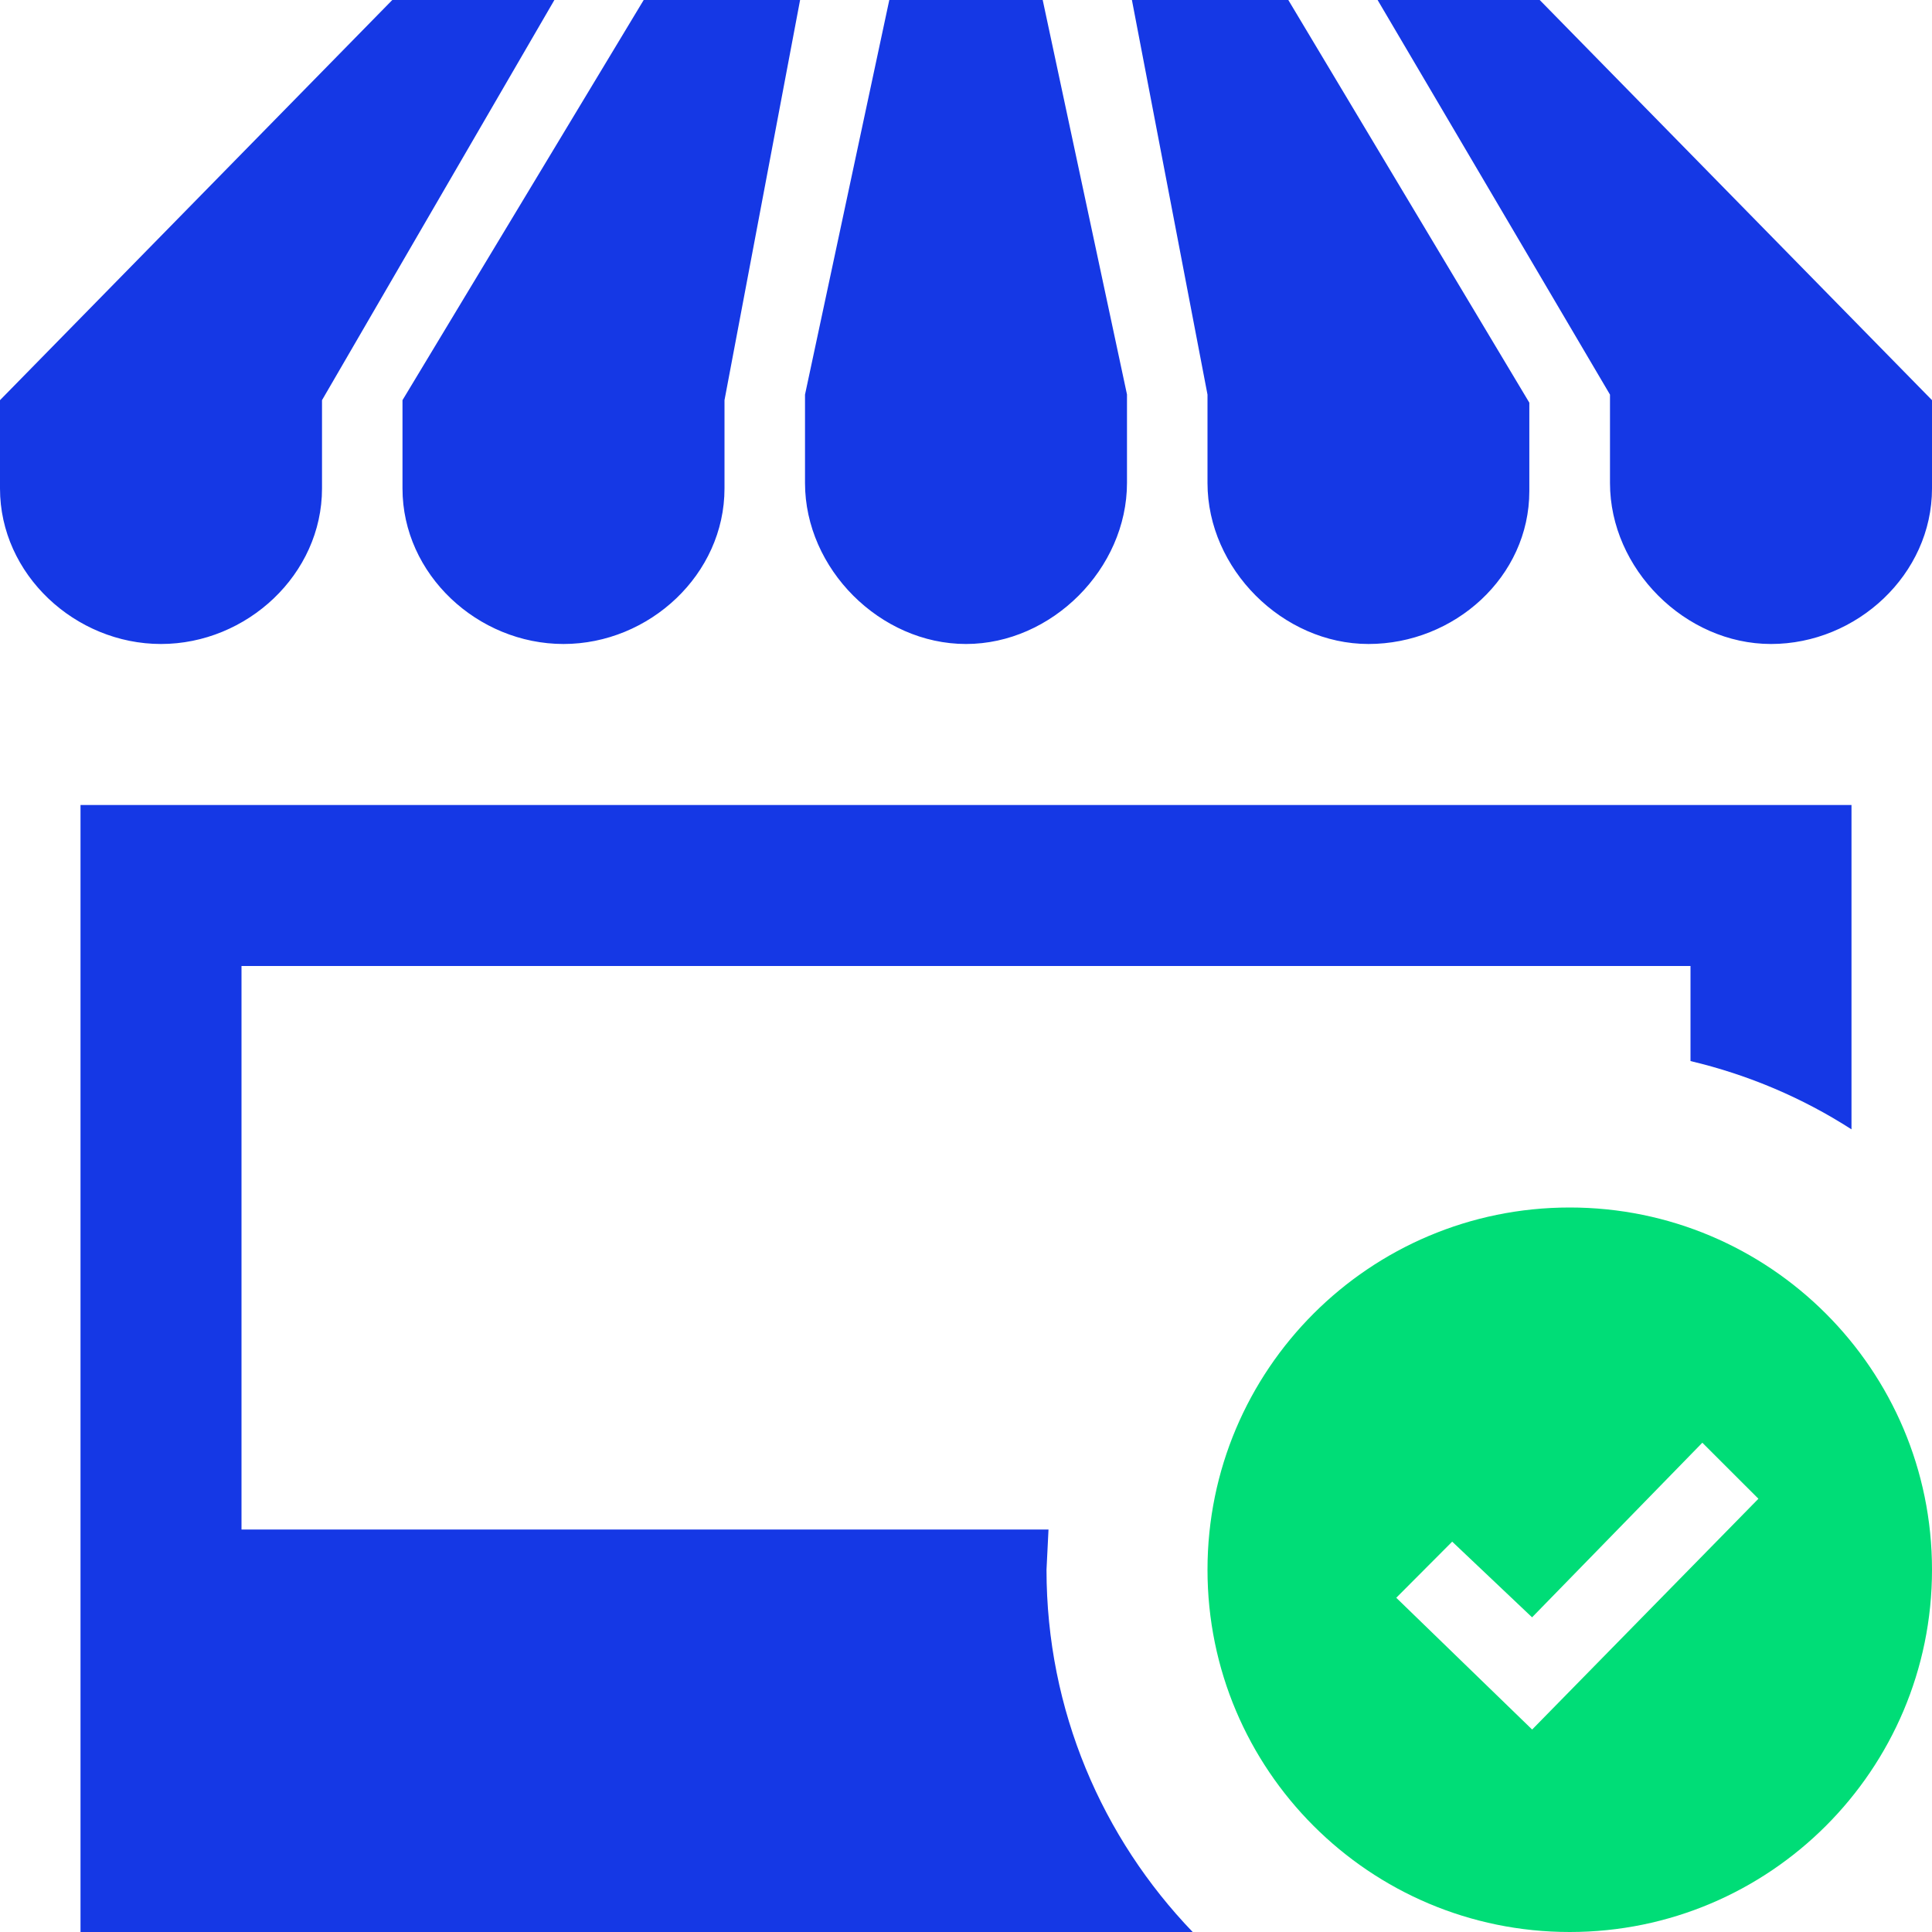 <svg width="64" height="64" viewBox="0 0 64 64" fill="none" xmlns="http://www.w3.org/2000/svg">
<path d="M40 13.072L37.496 0H42.677L50.661 13.339V16.267C50.661 19.112 48.176 21.333 45.333 21.333C42.491 21.333 40 18.845 40 16V13.072ZM32 21.333C34.843 21.333 37.333 18.837 37.333 15.995V13.067L34.541 0H29.459L26.667 13.072V16C26.667 18.845 29.157 21.333 32 21.333ZM53.333 16C53.333 18.845 55.824 21.333 58.667 21.333C61.509 21.333 64 19.027 64 16.181V13.256L51.005 0H45.635L53.333 13.072V16ZM34.667 52L34.733 50.667H8V32H56V35.149C57.923 35.605 59.72 36.373 61.333 37.411V26.667H2.667V64H39.509C36.515 60.885 34.667 56.661 34.667 52ZM10.667 16.181V13.256L18.365 0H12.995L0 13.256V16.184C0 19.027 2.491 21.333 5.333 21.333C8.176 21.333 10.667 19.027 10.667 16.181ZM13.333 16.181C13.333 19.027 15.824 21.333 18.667 21.333C21.509 21.333 24 19.027 24 16.181V13.256L26.504 0H21.323L13.333 13.256V16.181Z" fill="#1538E5"/>
<path fill-rule="evenodd" clip-rule="evenodd" d="M64 52C64 58.627 58.624 64 52 64C45.371 64 40 58.627 40 52C40 45.373 45.371 40 52 40C58.624 40 64 45.373 64 52ZM58.25 49.648L56.392 47.792L50.752 53.576L48.106 51.069L46.253 52.928L50.754 57.293L58.25 49.648Z" fill="#00DD77"/>
</svg>
